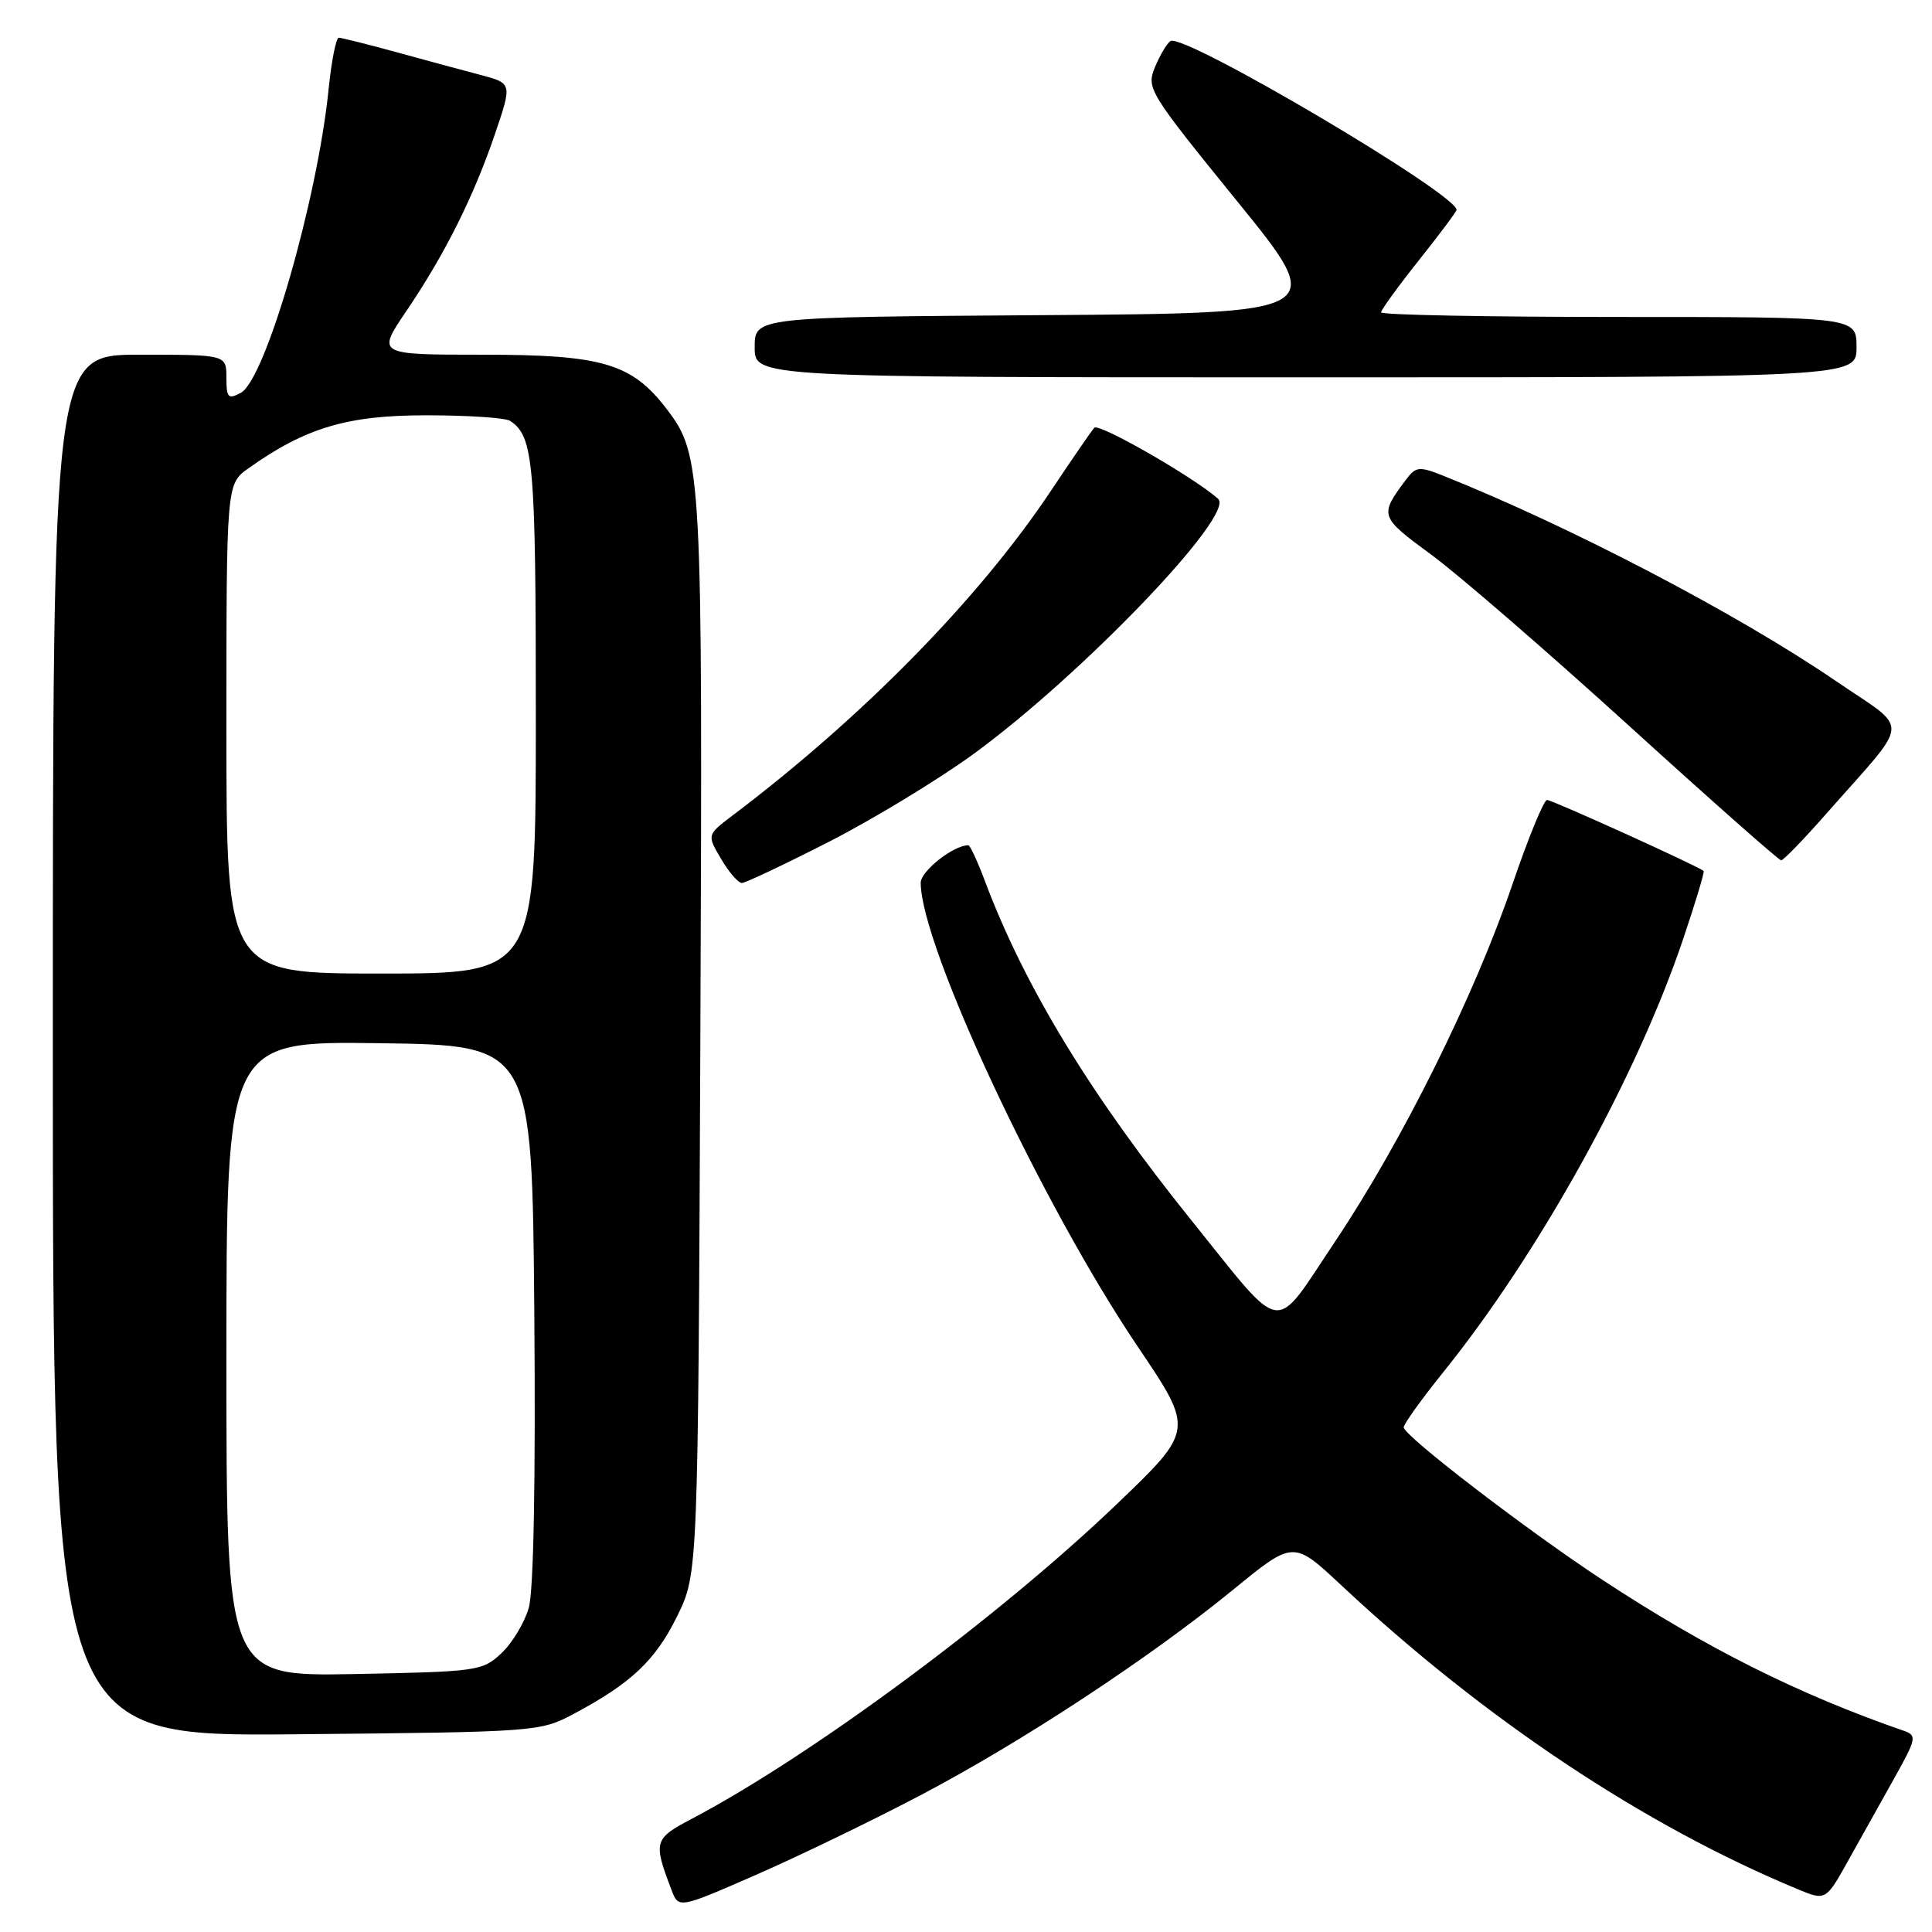 <?xml version="1.0" encoding="UTF-8" standalone="no"?>
<!DOCTYPE svg PUBLIC "-//W3C//DTD SVG 1.1//EN" "http://www.w3.org/Graphics/SVG/1.1/DTD/svg11.dtd" >
<svg xmlns="http://www.w3.org/2000/svg" xmlns:xlink="http://www.w3.org/1999/xlink" version="1.1" viewBox="0 0 256 256">
 <g >
 <path fill="currentColor"
d=" M 121.91 237.91 C 135.37 230.84 152.31 219.71 163.44 210.61 C 171.38 204.12 171.38 204.12 177.71 210.04 C 196.71 227.82 217.82 241.87 238.21 250.33 C 241.93 251.87 241.93 251.87 244.96 246.43 C 246.63 243.45 249.38 238.52 251.07 235.50 C 253.91 230.42 254.01 229.95 252.32 229.36 C 238.32 224.51 226.17 218.43 212.36 209.36 C 202.43 202.84 186.00 190.24 186.00 189.13 C 186.00 188.69 188.33 185.44 191.17 181.91 C 203.89 166.14 216.79 142.87 223.00 124.51 C 224.64 119.64 225.88 115.55 225.74 115.41 C 225.17 114.84 205.68 106.00 204.99 106.00 C 204.56 106.00 202.49 111.06 200.38 117.25 C 195.35 131.98 185.83 151.16 176.94 164.46 C 168.57 176.96 170.36 177.21 157.93 161.78 C 144.52 145.13 135.78 130.77 130.51 116.75 C 129.53 114.14 128.54 112.00 128.31 112.00 C 126.34 112.00 122.00 115.42 122.00 116.97 C 122.00 125.32 138.08 159.67 150.80 178.50 C 158.23 189.50 158.23 189.50 147.88 199.40 C 132.26 214.34 107.48 232.67 91.65 241.01 C 86.65 243.64 86.54 244.03 88.97 250.41 C 89.92 252.91 89.92 252.91 100.19 248.42 C 105.84 245.95 115.61 241.22 121.91 237.91 Z  M 76.00 227.11 C 83.64 223.04 86.84 220.02 89.73 214.15 C 92.50 208.50 92.50 208.50 92.80 137.50 C 93.11 62.11 93.02 60.35 88.37 54.24 C 83.73 48.15 79.85 47.00 64.00 47.00 C 49.93 47.00 49.93 47.00 53.82 41.25 C 58.92 33.74 62.75 26.09 65.58 17.77 C 67.87 11.04 67.87 11.04 63.68 9.93 C 61.38 9.33 56.36 7.97 52.52 6.91 C 48.68 5.86 45.25 5.00 44.89 5.00 C 44.53 5.00 43.93 8.04 43.55 11.75 C 42.07 26.45 35.18 50.30 31.91 52.05 C 30.22 52.95 30.00 52.72 30.00 50.04 C 30.00 47.00 30.00 47.00 18.50 47.00 C 7.00 47.00 7.00 47.00 7.00 138.55 C 7.00 230.10 7.00 230.10 39.25 229.80 C 71.07 229.50 71.56 229.47 76.00 227.11 Z  M 109.88 111.52 C 115.78 108.50 124.40 103.26 129.05 99.87 C 143.42 89.37 163.73 68.18 161.41 66.10 C 158.25 63.27 145.60 56.01 145.00 56.68 C 144.60 57.13 142.02 60.88 139.27 65.01 C 129.74 79.31 114.36 94.99 97.06 108.06 C 93.67 110.63 93.67 110.63 95.55 113.81 C 96.58 115.57 97.82 117.00 98.30 117.00 C 98.77 117.00 103.98 114.53 109.88 111.52 Z  M 241.96 107.86 C 253.36 94.91 253.20 97.04 243.25 90.23 C 230.25 81.34 207.96 69.70 191.12 62.99 C 188.04 61.77 187.60 61.82 186.29 63.57 C 182.75 68.32 182.79 68.46 189.64 73.49 C 193.24 76.13 205.02 86.33 215.83 96.15 C 226.63 105.97 235.72 114.00 236.01 114.00 C 236.31 114.00 238.99 111.24 241.96 107.86 Z  M 246.00 46.00 C 246.00 42.00 246.00 42.00 214.50 42.00 C 197.18 42.00 183.00 41.73 183.00 41.39 C 183.00 41.06 185.25 37.96 188.00 34.50 C 190.75 31.04 193.00 28.04 193.00 27.81 C 193.00 25.68 156.87 4.34 155.10 5.44 C 154.64 5.72 153.72 7.27 153.05 8.87 C 151.88 11.70 152.17 12.17 163.91 26.64 C 175.98 41.50 175.98 41.50 137.99 41.76 C 100.00 42.02 100.00 42.02 100.00 46.01 C 100.00 50.00 100.00 50.00 173.00 50.00 C 246.00 50.00 246.00 50.00 246.00 46.00 Z  M 30.00 180.05 C 30.00 137.96 30.00 137.96 50.25 138.23 C 70.50 138.50 70.50 138.50 70.80 174.00 C 70.98 196.30 70.71 210.82 70.06 213.06 C 69.50 215.02 67.87 217.72 66.44 219.06 C 63.93 221.42 63.28 221.51 46.92 221.82 C 30.00 222.13 30.00 222.13 30.00 180.05 Z  M 30.00 96.57 C 30.00 64.14 30.00 64.14 32.91 62.06 C 40.49 56.67 46.02 55.02 56.50 55.03 C 62.00 55.03 67.00 55.36 67.60 55.77 C 70.71 57.84 71.00 61.22 71.00 94.93 C 71.00 129.00 71.00 129.00 50.50 129.00 C 30.00 129.00 30.00 129.00 30.00 96.57 Z "/>
</g>
</svg>